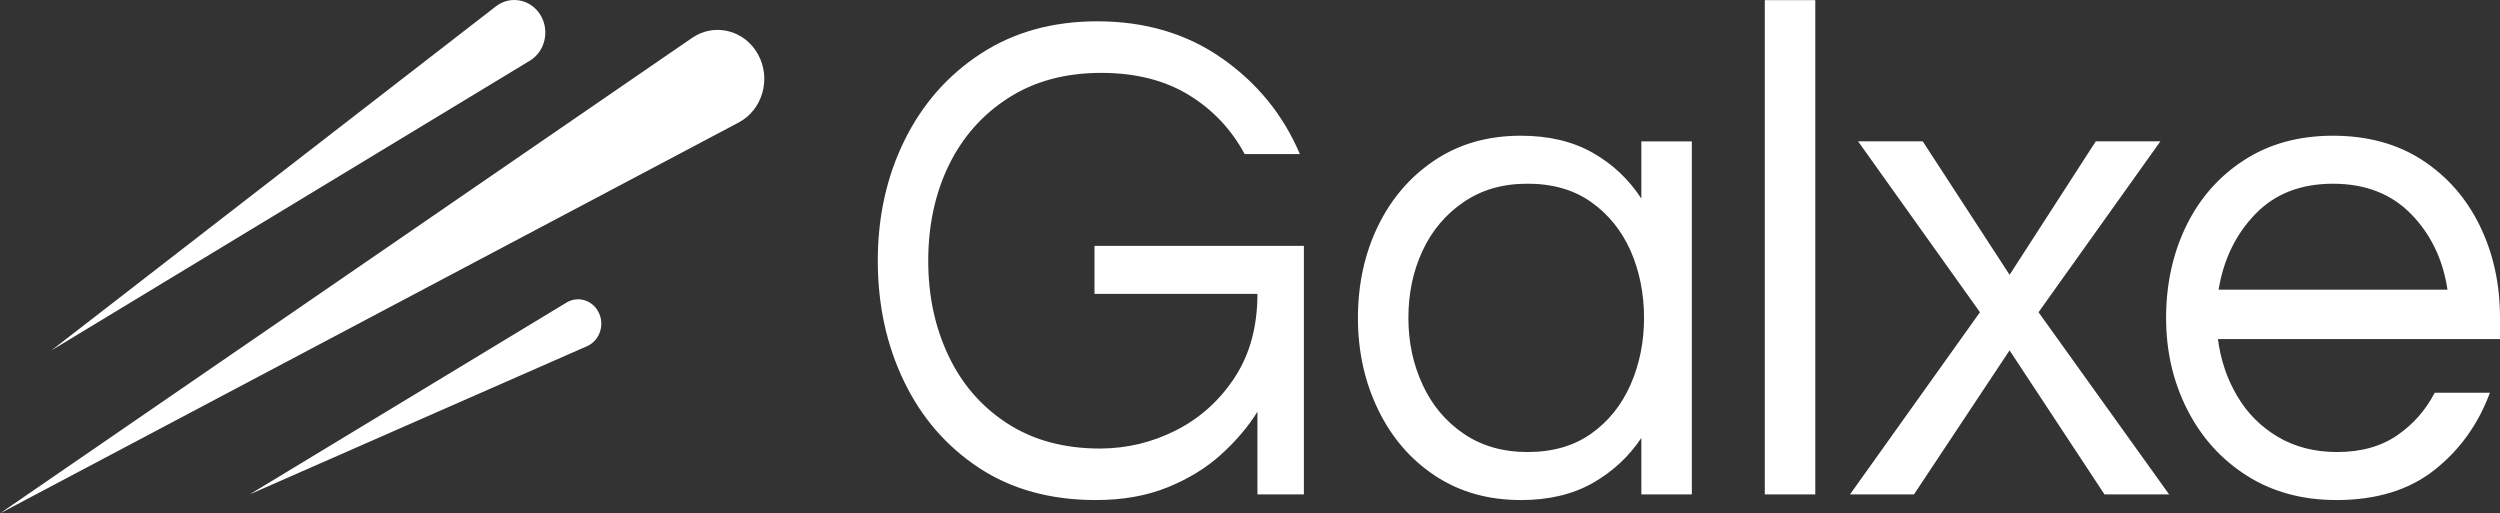 <svg width="112" height="23" viewBox="0 0 112 23" fill="none" xmlns="http://www.w3.org/2000/svg">
<rect x="0" y="0" width="112" height="23" fill="#333333" stroke="none"/>
<path d="M49.097 22.402C47.066 22.402 45.322 21.922 43.864 20.963C42.406 20.003 41.285 18.712 40.501 17.087C39.717 15.464 39.325 13.661 39.325 11.679C39.325 9.696 39.727 7.894 40.531 6.27C41.335 4.646 42.476 3.354 43.954 2.394C45.432 1.435 47.166 0.955 49.156 0.955C51.308 0.955 53.173 1.509 54.751 2.616C56.329 3.722 57.491 5.152 58.234 6.902H55.761C55.158 5.784 54.318 4.899 53.242 4.245C52.166 3.592 50.864 3.265 49.337 3.265C47.728 3.265 46.341 3.639 45.175 4.388C44.009 5.136 43.118 6.144 42.505 7.408C41.892 8.673 41.585 10.097 41.585 11.679C41.585 13.26 41.887 14.657 42.49 15.933C43.093 17.209 43.972 18.222 45.129 18.97C46.285 19.719 47.667 20.094 49.276 20.094C50.482 20.094 51.623 19.819 52.699 19.271C53.774 18.723 54.649 17.932 55.322 16.898C55.996 15.866 56.333 14.621 56.333 13.166H49.034V11.014H58.414V22.149H56.333V18.448C55.911 19.124 55.368 19.761 54.705 20.362C54.041 20.964 53.242 21.454 52.306 21.833C51.371 22.212 50.3 22.402 49.094 22.402H49.097ZM68.133 22.402C66.665 22.402 65.384 22.038 64.288 21.311C63.191 20.584 62.343 19.598 61.74 18.353C61.137 17.109 60.835 15.739 60.835 14.241C60.835 12.744 61.137 11.347 61.74 10.113C62.343 8.879 63.192 7.898 64.288 7.171C65.383 6.443 66.665 6.08 68.133 6.08C69.379 6.08 70.45 6.333 71.345 6.839C72.24 7.345 72.969 8.031 73.532 8.896V6.334H75.794V22.15H73.532V19.619C72.969 20.463 72.24 21.137 71.345 21.644C70.45 22.15 69.379 22.403 68.133 22.403V22.402ZM68.435 20.251C69.561 20.251 70.511 19.977 71.285 19.428C72.059 18.88 72.647 18.147 73.05 17.23C73.452 16.312 73.653 15.316 73.653 14.241C73.653 13.165 73.452 12.142 73.05 11.235C72.647 10.329 72.059 9.601 71.285 9.053C70.511 8.504 69.561 8.23 68.435 8.23C67.309 8.23 66.374 8.504 65.57 9.053C64.765 9.601 64.152 10.329 63.73 11.235C63.307 12.142 63.096 13.144 63.096 14.241C63.096 15.337 63.307 16.312 63.73 17.23C64.153 18.148 64.765 18.881 65.57 19.428C66.373 19.977 67.329 20.251 68.435 20.251ZM79.063 22.149V0.006H81.325V22.149H79.063ZM82.88 22.149L88.702 13.988L83.243 6.333H86.139L90.03 12.311L93.89 6.333H96.785L91.326 13.988L97.177 22.149H94.281L90.029 15.696L85.746 22.149H82.88ZM104.671 22.402C103.143 22.402 101.806 22.038 100.66 21.311C99.514 20.584 98.624 19.598 97.991 18.353C97.357 17.109 97.041 15.739 97.041 14.241C97.041 12.744 97.343 11.347 97.946 10.113C98.549 8.879 99.413 7.898 100.539 7.171C101.665 6.443 102.992 6.08 104.521 6.08C106.049 6.08 107.401 6.443 108.517 7.171C109.633 7.898 110.492 8.879 111.095 10.113C111.698 11.347 112 12.722 112 14.241V15.19H99.363C99.483 16.119 99.769 16.967 100.223 17.736C100.675 18.507 101.283 19.118 102.047 19.571C102.812 20.024 103.696 20.251 104.702 20.251C105.768 20.251 106.663 20.003 107.386 19.508C108.11 19.012 108.672 18.374 109.075 17.594H111.548C111.025 19.007 110.195 20.161 109.06 21.058C107.923 21.954 106.461 22.402 104.671 22.402ZM99.393 12.976H109.647C109.446 11.627 108.903 10.498 108.018 9.591C107.133 8.684 105.967 8.231 104.52 8.231C103.072 8.231 101.911 8.684 101.037 9.591C100.162 10.498 99.614 11.627 99.393 12.976ZM23.737 2.72L2.3 15.701L22.216 0.285C22.884 -0.231 23.831 -0.024 24.245 0.729C24.628 1.427 24.401 2.318 23.736 2.721L23.737 2.72ZM26.8 13.955C26.512 13.432 25.875 13.254 25.377 13.556L11.185 22.149L26.3 15.509C26.878 15.255 27.113 14.526 26.799 13.955H26.8ZM33.96 2.436C33.36 1.345 32.008 1.008 31.005 1.698L0 23L33.092 5.489C34.163 4.922 34.561 3.526 33.96 2.436Z" fill="white"/>
</svg>
